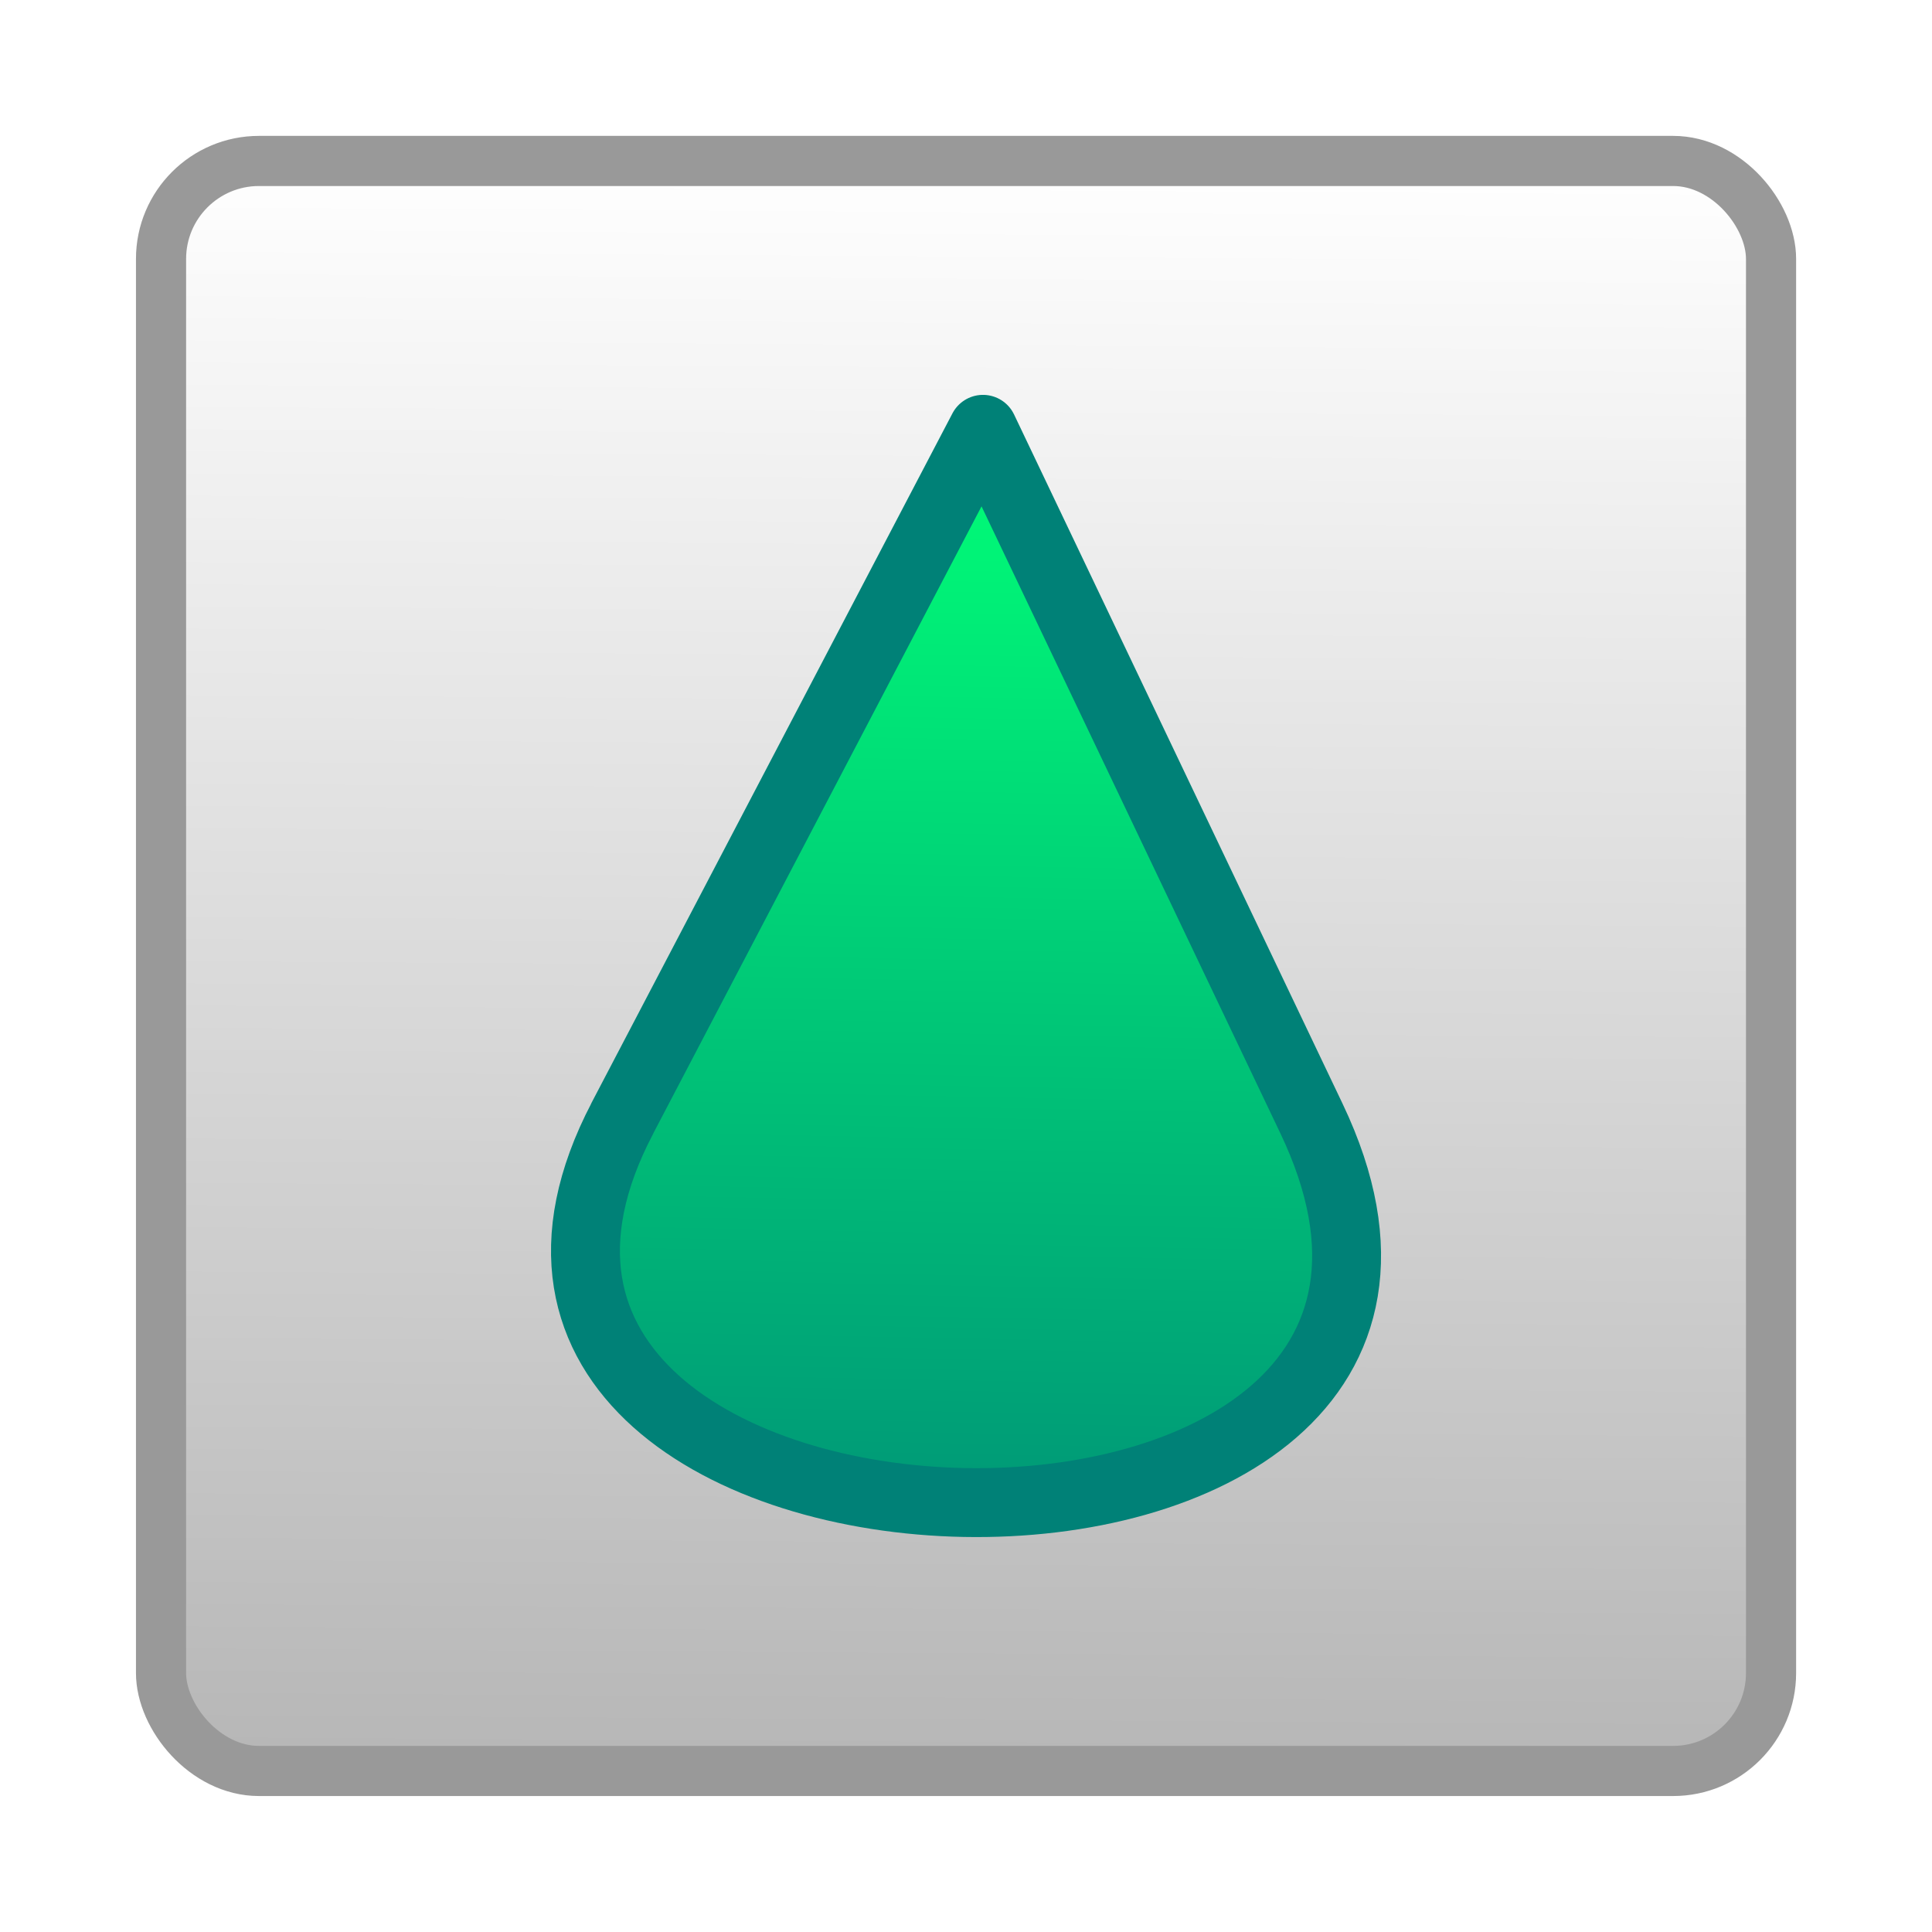 <?xml version="1.0" encoding="UTF-8" standalone="no"?>
<!-- Created with Inkscape (http://www.inkscape.org/) -->

<svg
   xmlns:dc="http://purl.org/dc/elements/1.1/"
   xmlns:cc="http://creativecommons.org/ns#"
   xmlns:rdf="http://www.w3.org/1999/02/22-rdf-syntax-ns#"
   xmlns:svg="http://www.w3.org/2000/svg"
   xmlns="http://www.w3.org/2000/svg"
   xmlns:xlink="http://www.w3.org/1999/xlink"
   xmlns:sodipodi="http://sodipodi.sourceforge.net/DTD/sodipodi-0.dtd"
   xmlns:inkscape="http://www.inkscape.org/namespaces/inkscape"
   version="1.1"
   id="svg2"
   width="23.275"
   height="23.275"
   viewBox="0 0 23.275 23.275"
   sodipodi:docname="color 5.svg"
   inkscape:version="0.92.4 5da689c313, 2019-01-14"
   inkscape:export-filename="/home/carlos/Documentos/Programas/Codigos Fuentes/Programas en C++/piano/Concertista Midi/extra/color 5.png"
   inkscape:export-xdpi="164"
   inkscape:export-ydpi="164">
  <defs
     id="defs6">
    <linearGradient
       id="linearGradient838"
       inkscape:collect="always">
      <stop
         id="stop834"
         offset="0"
         style="stop-color:#009a77;stop-opacity:1" />
      <stop
         id="stop836"
         offset="1"
         style="stop-color:#00ff77;stop-opacity:1" />
    </linearGradient>
    <linearGradient
       inkscape:collect="always"
       id="linearGradient825-2">
      <stop
         style="stop-color:#b5b5b5;stop-opacity:1"
         offset="0"
         id="stop821" />
      <stop
         style="stop-color:#ffffff;stop-opacity:1"
         offset="1"
         id="stop823" />
    </linearGradient>
    <linearGradient
       inkscape:collect="always"
       xlink:href="#linearGradient825-2"
       id="linearGradient1182"
       x1="4.778"
       y1="22.072"
       x2="4.903"
       y2="1.697"
       gradientUnits="userSpaceOnUse"
       gradientTransform="matrix(0.97,0,0,0.97,-6.405,5.89)" />
    <linearGradient
       gradientTransform="translate(11.094,-3.0788791e-4)"
       inkscape:collect="always"
       xlink:href="#linearGradient825-2"
       id="linearGradient1182-6"
       x1="4.778"
       y1="22.072"
       x2="4.903"
       y2="1.697"
       gradientUnits="userSpaceOnUse" />
    <linearGradient
       inkscape:collect="always"
       xlink:href="#linearGradient825-2"
       id="linearGradient904"
       x1="26.88"
       y1="16.23"
       x2="26.965"
       y2="11.871"
       gradientUnits="userSpaceOnUse"
       gradientTransform="matrix(1.743,0,0,1.743,-39.53,-9.621)" />
    <linearGradient
       inkscape:collect="always"
       xlink:href="#linearGradient825-2"
       id="linearGradient904-35"
       x1="26.88"
       y1="16.23"
       x2="26.965"
       y2="11.871"
       gradientUnits="userSpaceOnUse"
       gradientTransform="matrix(2.056,0,0,2.056,-48.717,-13.261)" />
    <linearGradient
       inkscape:collect="always"
       xlink:href="#linearGradient825-2"
       id="linearGradient904-35-1"
       x1="26.88"
       y1="16.23"
       x2="26.965"
       y2="11.871"
       gradientUnits="userSpaceOnUse"
       gradientTransform="matrix(2.056,0,0,2.056,-41.711,-13.261)" />
    <linearGradient
       inkscape:collect="always"
       xlink:href="#linearGradient838"
       id="linearGradient904-35-9"
       x1="26.88"
       y1="16.23"
       x2="26.965"
       y2="11.871"
       gradientUnits="userSpaceOnUse"
       gradientTransform="matrix(2.935,0,0,2.935,-74.171,-23.985)" />
    <filter
       style="color-interpolation-filters:sRGB"
       inkscape:label="Drop Shadow"
       id="filter5194">
      <feFlood
         flood-opacity="0.498"
         flood-color="rgb(0,0,0)"
         result="flood"
         id="feFlood5184" />
      <feComposite
         in="flood"
         in2="SourceGraphic"
         operator="in"
         result="composite1"
         id="feComposite5186" />
      <feGaussianBlur
         in="composite1"
         stdDeviation="0.5"
         result="blur"
         id="feGaussianBlur5188" />
      <feOffset
         dx="0"
         dy="0"
         result="offset"
         id="feOffset5190" />
      <feComposite
         in="SourceGraphic"
         in2="offset"
         operator="over"
         result="composite2"
         id="feComposite5192" />
    </filter>
  </defs>
  <sodipodi:namedview
     pagecolor="#ffffff"
     bordercolor="#666666"
     borderopacity="1"
     objecttolerance="10"
     gridtolerance="10"
     guidetolerance="10"
     inkscape:pageopacity="0"
     inkscape:pageshadow="2"
     inkscape:window-width="1364"
     inkscape:window-height="1015"
     id="namedview4"
     showgrid="false"
     inkscape:zoom="16"
     inkscape:cx="13.809148"
     inkscape:cy="6.8608862"
     inkscape:window-x="175"
     inkscape:window-y="0"
     inkscape:window-maximized="0"
     inkscape:current-layer="g1243"
     fit-margin-top="0"
     fit-margin-left="0"
     fit-margin-right="0"
     fit-margin-bottom="0">
    <inkscape:grid
       type="xygrid"
       id="grid1154"
       originx="6.643"
       originy="4.963" />
  </sodipodi:namedview>
  <g
     id="g1243"
     style="filter:url(#filter1255)"
     transform="translate(6.864,-5.687)"
     inkscape:export-filename="/home/carlos/piano/pausa.png"
     inkscape:export-xdpi="262"
     inkscape:export-ydpi="262">
    <rect
       ry="1.18"
       y="7.626"
       x="-4.924"
       height="19.396"
       width="19.396"
       id="rect1142-3"
       style="fill:url(#linearGradient1182);fill-opacity:1;stroke:#999999;stroke-width:0.604;stroke-linecap:butt;stroke-linejoin:round;stroke-miterlimit:4;stroke-dasharray:none;stroke-opacity:1;paint-order:normal;filter:url(#filter5194)" />
    <path
       style="fill:url(#linearGradient904-35-9);fill-opacity:1;stroke:#008177;stroke-width:0.83;stroke-linecap:butt;stroke-linejoin:round;stroke-miterlimit:4;stroke-dasharray:none;stroke-opacity:1;filter:url(#filter5194)"
       d="m 0.631,19.163 4.347,-8.304 3.958,8.304 c 3.04,6.379 -11.421,5.954 -8.304,0 z"
       id="path877-9-06"
       inkscape:connector-curvature="0"
       sodipodi:nodetypes="scss" />
    <g
       transform="translate(20.088,-0.987)"
       id="g1159-1" />
  </g>
</svg>
